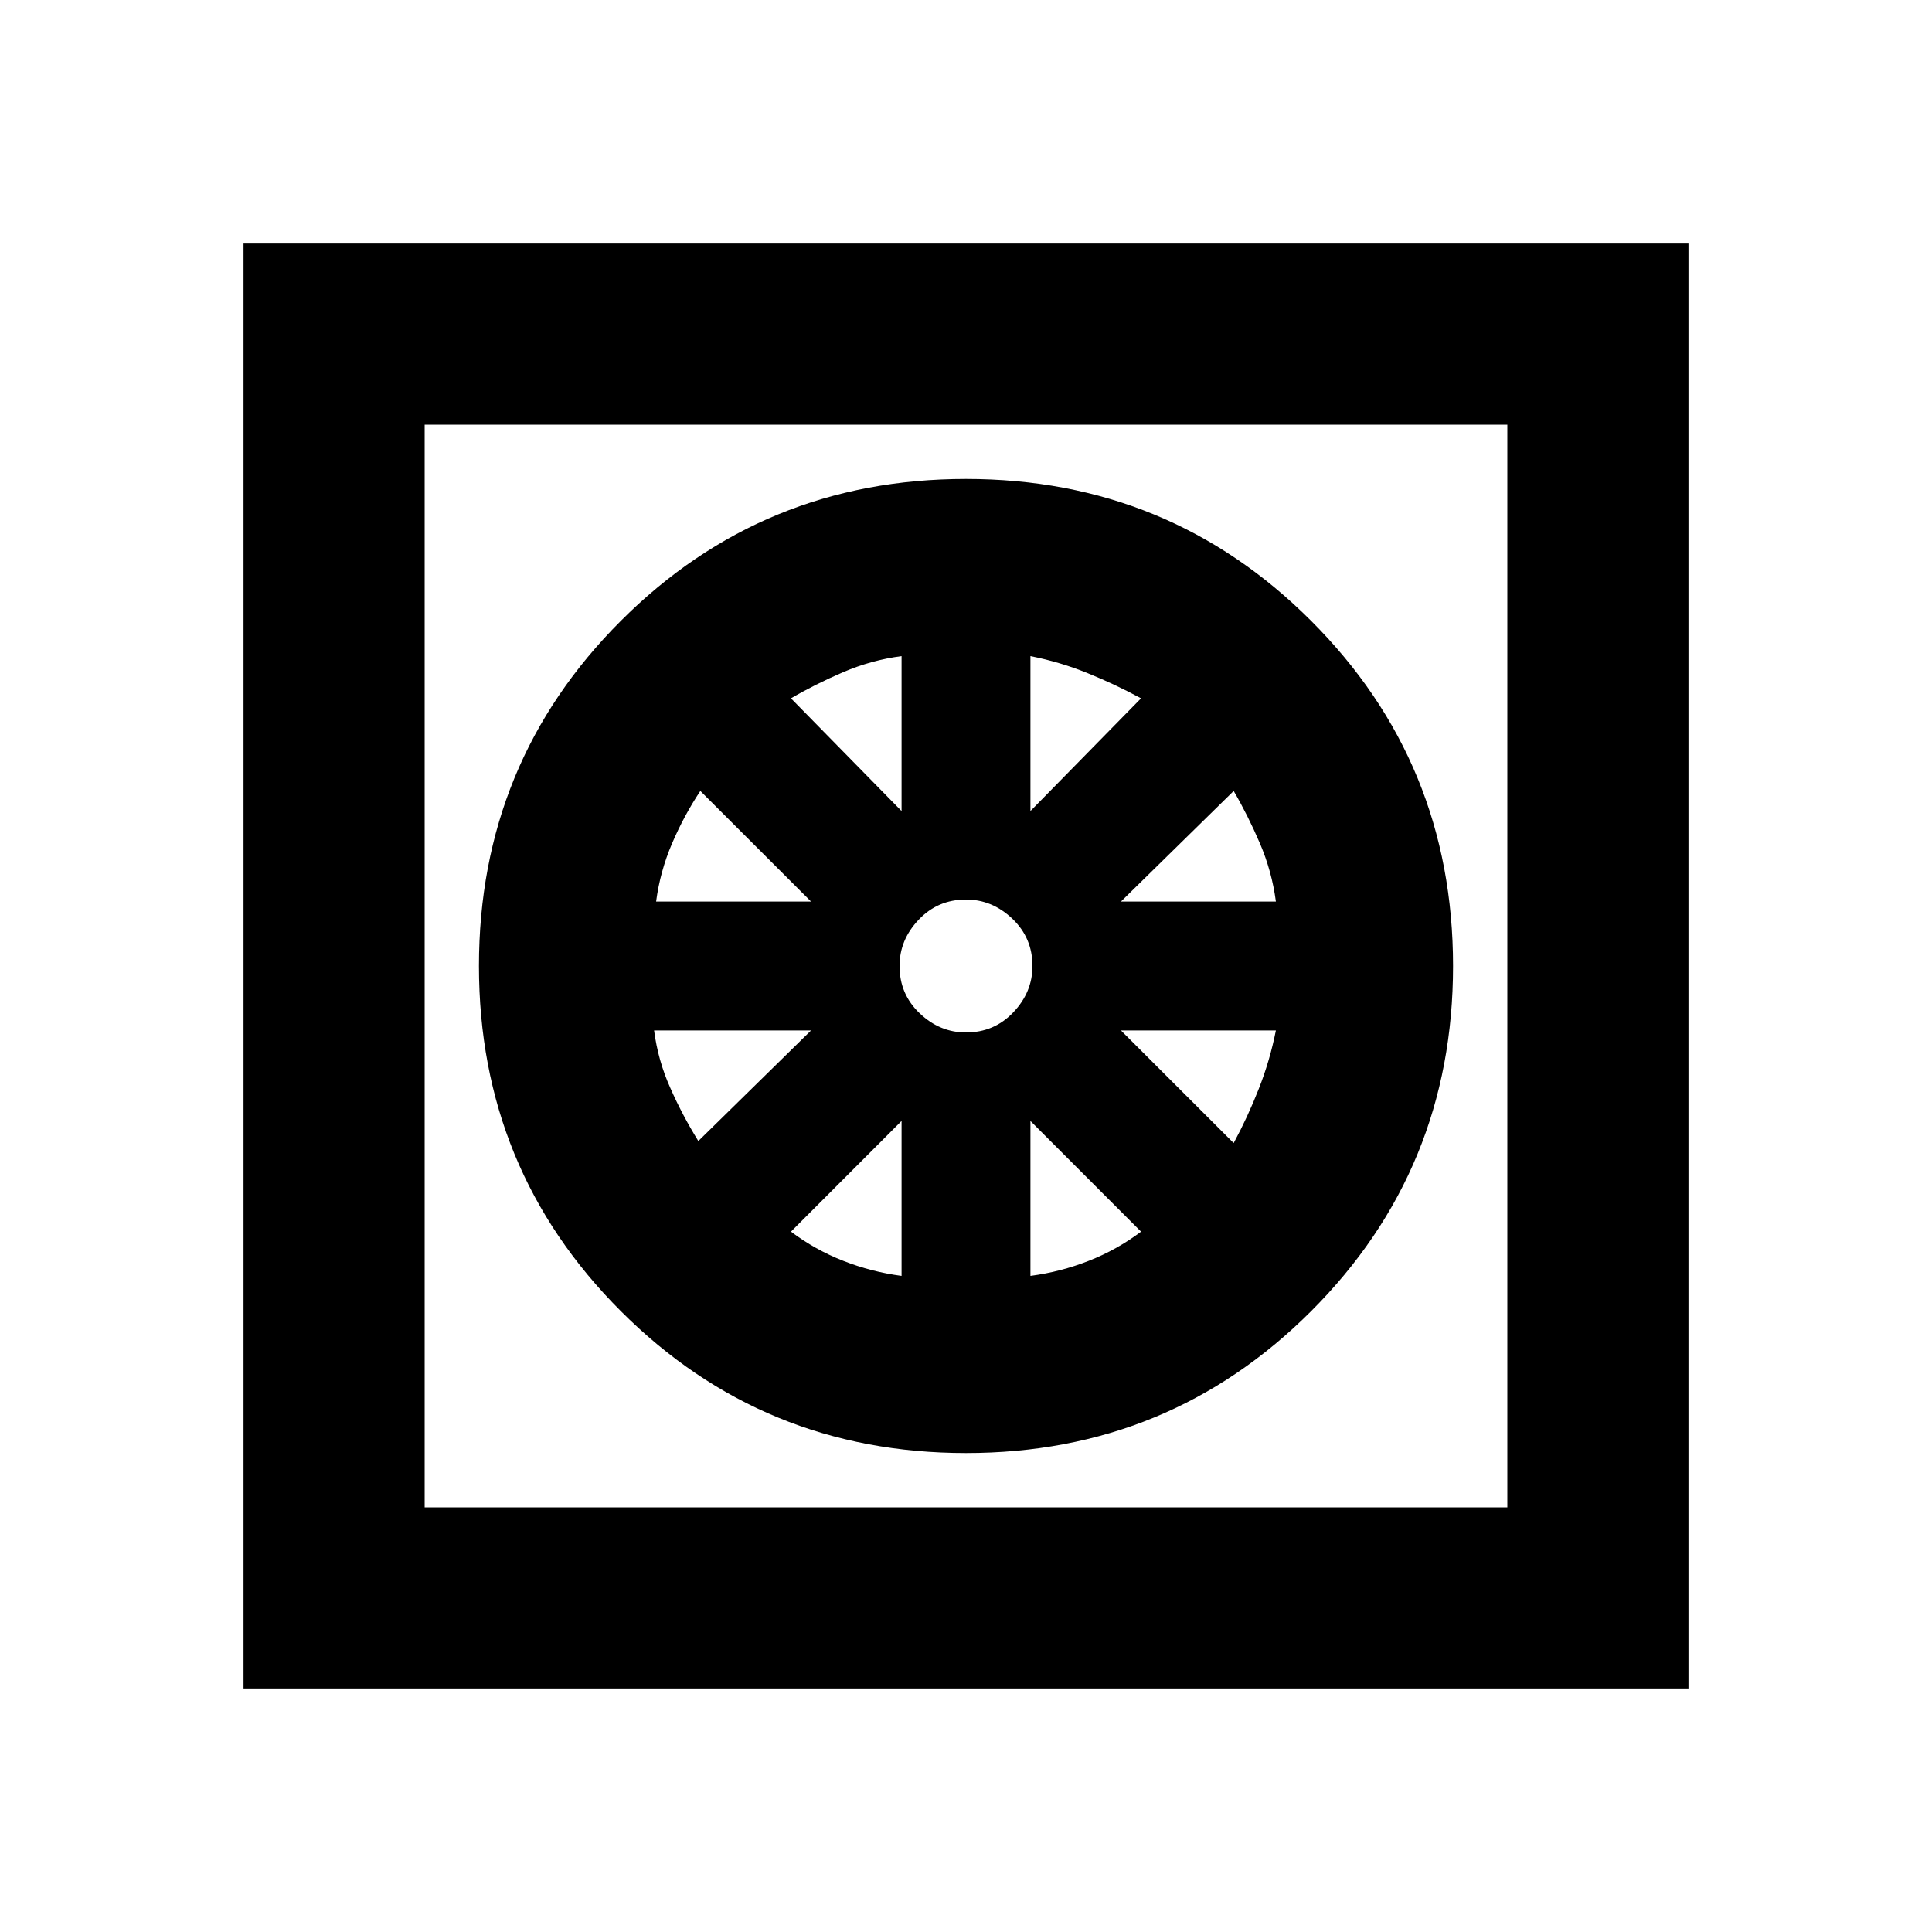 <svg xmlns="http://www.w3.org/2000/svg" height="20" width="20"><path d="M10 15.042q2.104 0 3.573-1.469 1.469-1.469 1.469-3.573t-1.469-3.573Q12.104 4.958 10 4.958T6.427 6.427Q4.958 7.896 4.958 10t1.469 3.573Q7.896 15.042 10 15.042Zm-.667-1.834q-.312-.041-.604-.156-.291-.114-.541-.302l1.145-1.146Zm1.334 0v-1.604l1.145 1.146q-.25.188-.541.302-.292.115-.604.156Zm2.104-1.375-1.167-1.166h1.604q-.062.312-.177.604-.114.291-.26.562Zm-1.167-2.5 1.167-1.145q.146.25.271.541.125.292.166.604Zm-.937-.937V6.792q.312.062.593.177.282.114.552.26ZM10 10.688q-.271 0-.479-.198-.209-.198-.209-.49 0-.271.198-.479.198-.209.49-.209.271 0 .479.198.209.198.209.49 0 .271-.198.479-.198.209-.49.209Zm-.667-2.292L8.188 7.229q.25-.146.541-.271.292-.125.604-.166Zm-2.541.937q.041-.312.166-.604.125-.291.292-.541l1.146 1.145Zm.437 2.479q-.167-.27-.291-.552-.126-.281-.167-.593h1.625Zm-4.708 5.667V2.521h14.958v14.958Zm1.875-1.875h11.208V4.396H4.396Zm0 0V4.396Z"/></svg>